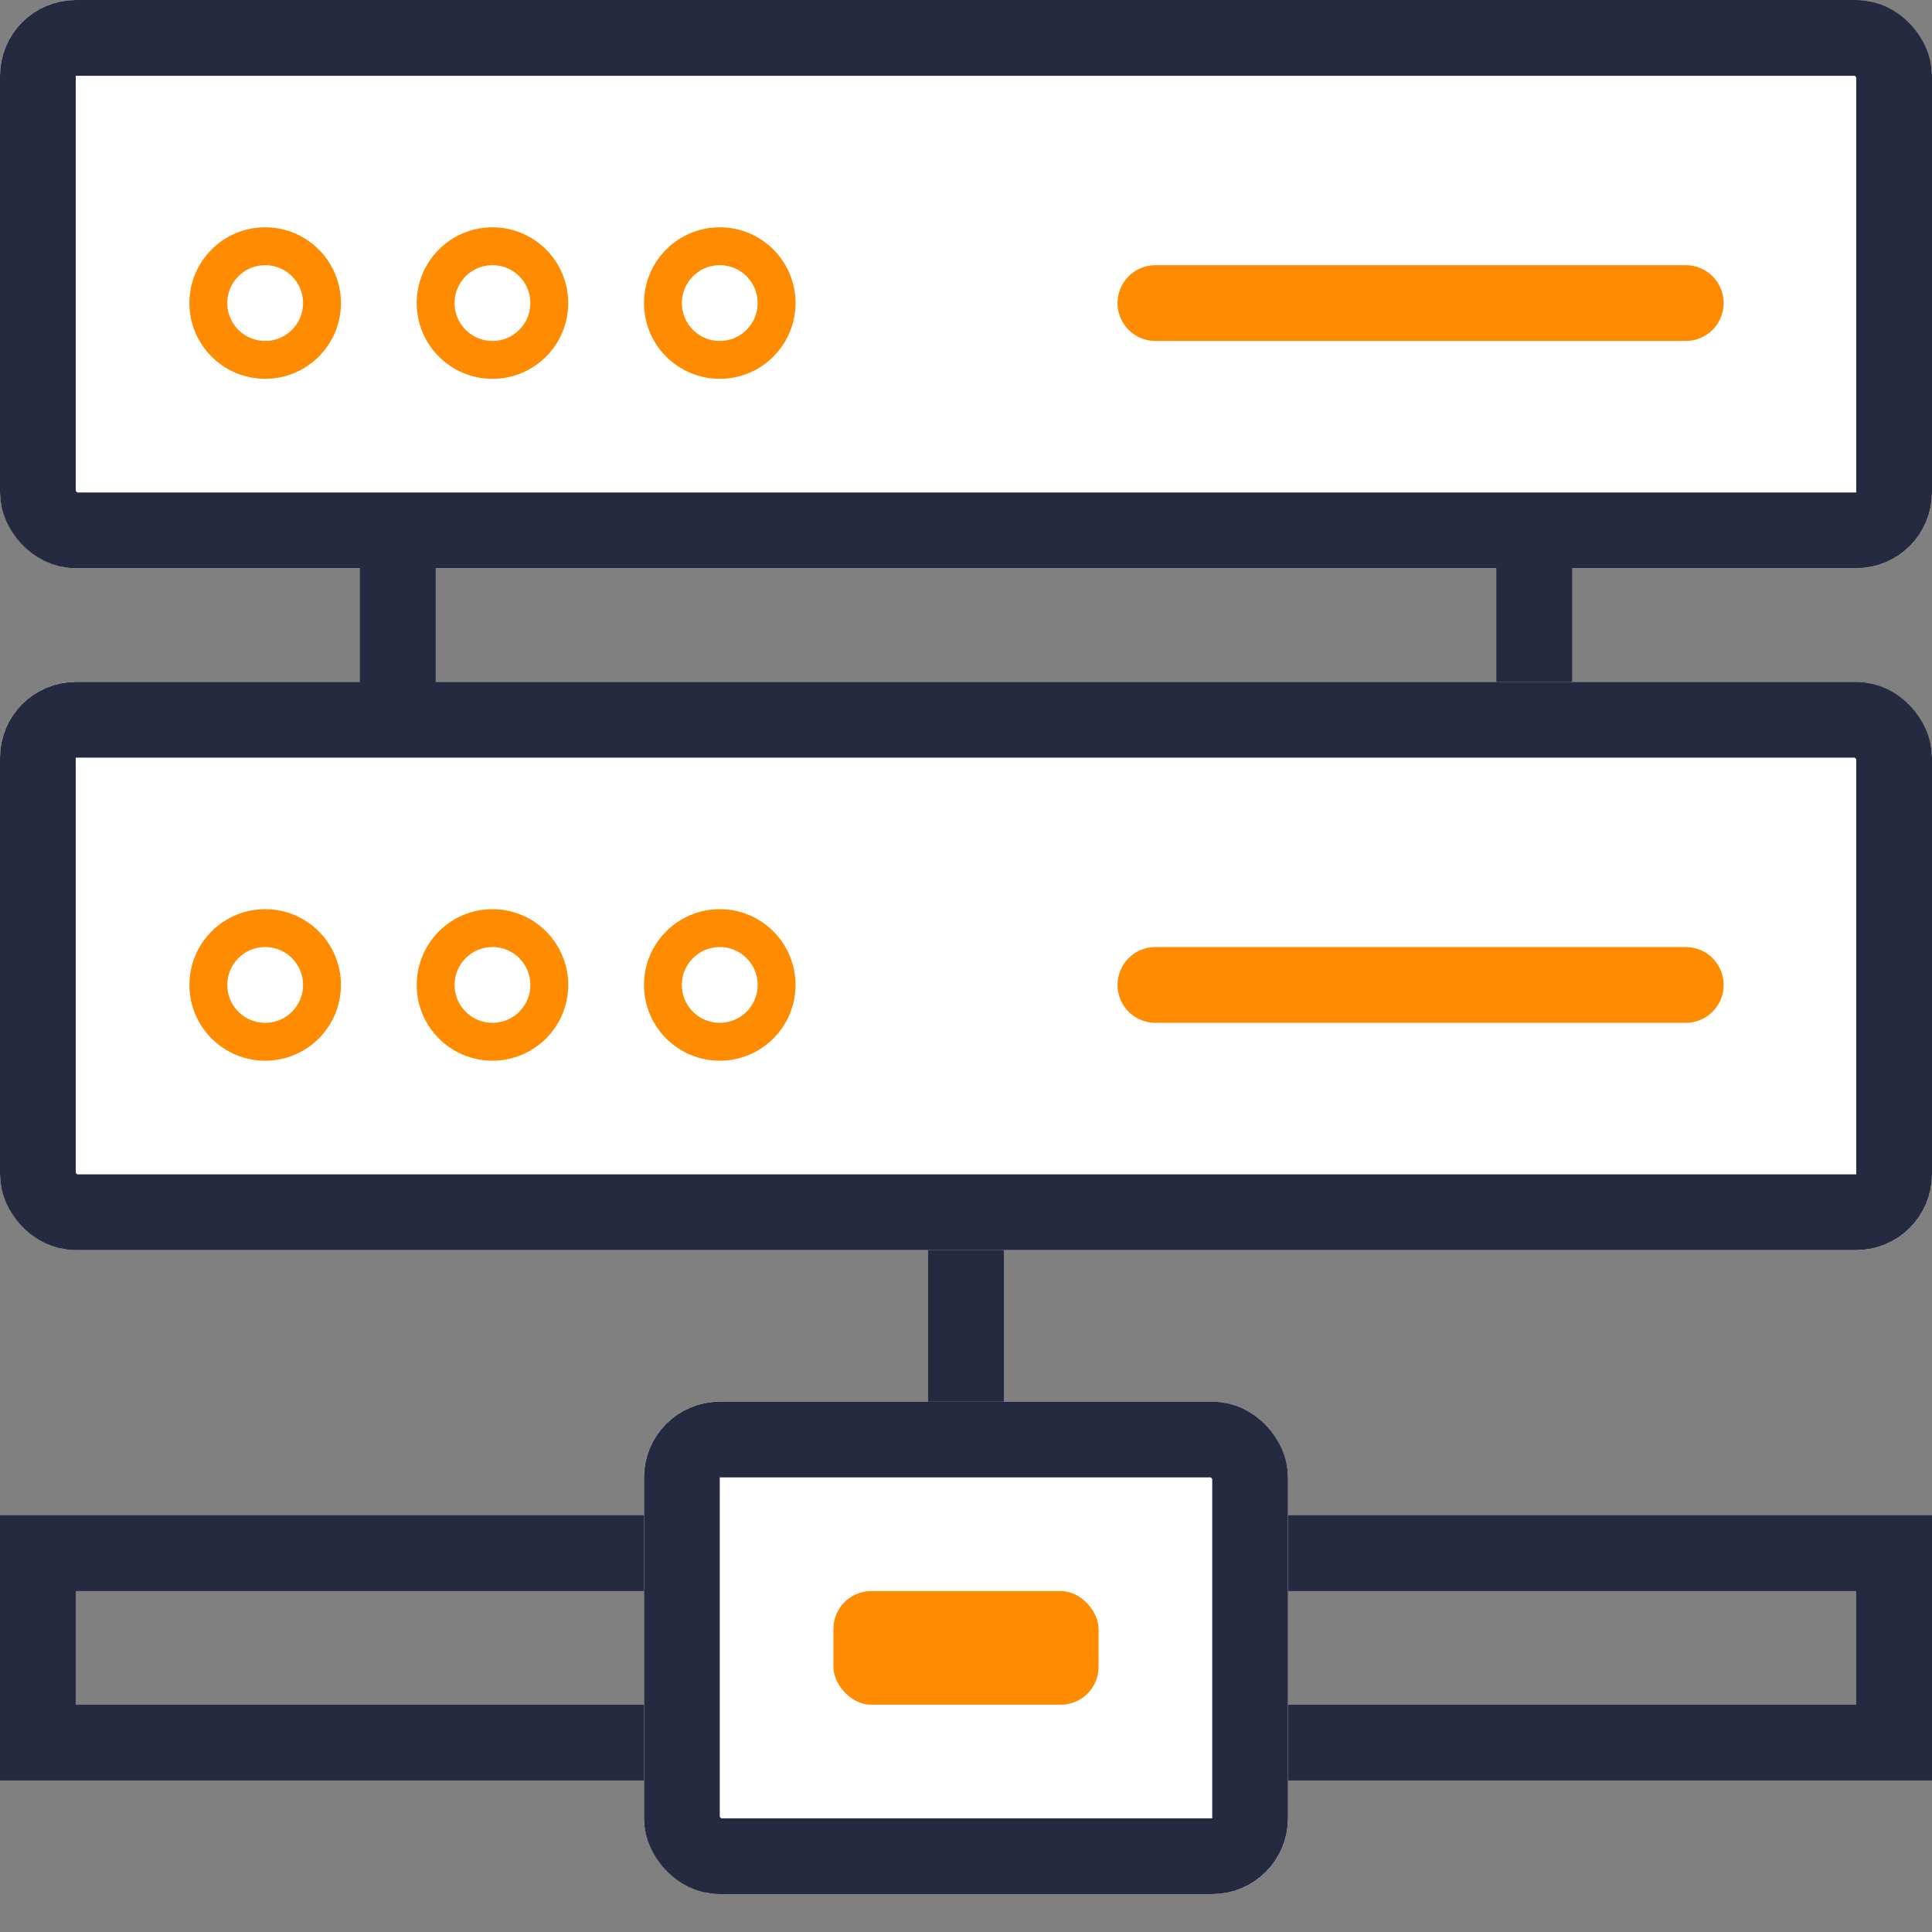<svg id="Node_icon" xmlns="http://www.w3.org/2000/svg" width="51" height="51" viewBox="0 0 51 51">
  <rect x="0" y="0" width="51" height="51" fill="#808080" stroke="none"/>
  <rect id="Rectangle_105" data-name="Rectangle 105" width="51" height="51" fill="none"/>
  <g id="Group_135" data-name="Group 135" transform="translate(-6725 -3372)">
    <g id="Rectangle_109" data-name="Rectangle 109" transform="translate(6725 3412)" fill="none" stroke="#262a41" stroke-width="2">
      <rect width="51" height="7" stroke="none"/>
      <rect x="1" y="1" width="49" height="5" fill="none"/>
    </g>
    <g id="Group_133" data-name="Group 133">
      <g id="Rectangle_106" data-name="Rectangle 106" transform="translate(6725 3372)" fill="#fff" stroke="#262a41" stroke-width="2">
        <rect width="51" height="15" rx="2" stroke="none"/>
        <rect x="1" y="1" width="49" height="13" rx="1" fill="none"/>
      </g>
      <g id="Ellipse_33" data-name="Ellipse 33" transform="translate(6730 3378)" fill="#fff" stroke="#ff8b00" stroke-width="1">
        <circle cx="2" cy="2" r="2" stroke="none"/>
        <circle cx="2" cy="2" r="1.5" fill="none"/>
      </g>
      <g id="Ellipse_34" data-name="Ellipse 34" transform="translate(6742 3378)" fill="#fff" stroke="#ff8b00" stroke-width="1">
        <circle cx="2" cy="2" r="2" stroke="none"/>
        <circle cx="2" cy="2" r="1.5" fill="none"/>
      </g>
      <g id="Ellipse_35" data-name="Ellipse 35" transform="translate(6736 3378)" fill="#fff" stroke="#ff8b00" stroke-width="1">
        <circle cx="2" cy="2" r="2" stroke="none"/>
        <circle cx="2" cy="2" r="1.5" fill="none"/>
      </g>
      <line id="Line_13" data-name="Line 13" x2="14" transform="translate(6755.5 3380)" fill="none" stroke="#ff8b00" stroke-linecap="round" stroke-width="2"/>
    </g>
    <g id="Group_134" data-name="Group 134" transform="translate(0 18)">
      <g id="Rectangle_106-2" data-name="Rectangle 106" transform="translate(6725 3372)" fill="#fff" stroke="#262a41" stroke-width="2">
        <rect width="51" height="15" rx="2" stroke="none"/>
        <rect x="1" y="1" width="49" height="13" rx="1" fill="none"/>
      </g>
      <g id="Ellipse_33-2" data-name="Ellipse 33" transform="translate(6730 3378)" fill="#fff" stroke="#ff8b00" stroke-width="1">
        <circle cx="2" cy="2" r="2" stroke="none"/>
        <circle cx="2" cy="2" r="1.5" fill="none"/>
      </g>
      <g id="Ellipse_34-2" data-name="Ellipse 34" transform="translate(6742 3378)" fill="#fff" stroke="#ff8b00" stroke-width="1">
        <circle cx="2" cy="2" r="2" stroke="none"/>
        <circle cx="2" cy="2" r="1.5" fill="none"/>
      </g>
      <g id="Ellipse_35-2" data-name="Ellipse 35" transform="translate(6736 3378)" fill="#fff" stroke="#ff8b00" stroke-width="1">
        <circle cx="2" cy="2" r="2" stroke="none"/>
        <circle cx="2" cy="2" r="1.5" fill="none"/>
      </g>
      <line id="Line_13-2" data-name="Line 13" x2="14" transform="translate(6755.5 3380)" fill="none" stroke="#ff8b00" stroke-linecap="round" stroke-width="2"/>
    </g>
    <line id="Line_14" data-name="Line 14" y2="4" transform="translate(6735.5 3386.5)" fill="none" stroke="#262a41" stroke-width="2"/>
    <line id="Line_15" data-name="Line 15" y2="4" transform="translate(6765.5 3386)" fill="none" stroke="#262a41" stroke-width="2"/>
    <g id="Rectangle_107" data-name="Rectangle 107" transform="translate(6742 3409)" fill="#fff" stroke="#262a41" stroke-width="2">
      <rect width="17" height="13" rx="2" stroke="none"/>
      <rect x="1" y="1" width="15" height="11" rx="1" fill="none"/>
    </g>
    <rect id="Rectangle_108" data-name="Rectangle 108" width="7" height="3" rx="1" transform="translate(6747 3414)" fill="#ff8b00"/>
    <line id="Line_16" data-name="Line 16" y2="4" transform="translate(6750.5 3405)" fill="none" stroke="#262a41" stroke-width="2"/>
  </g>
</svg>
